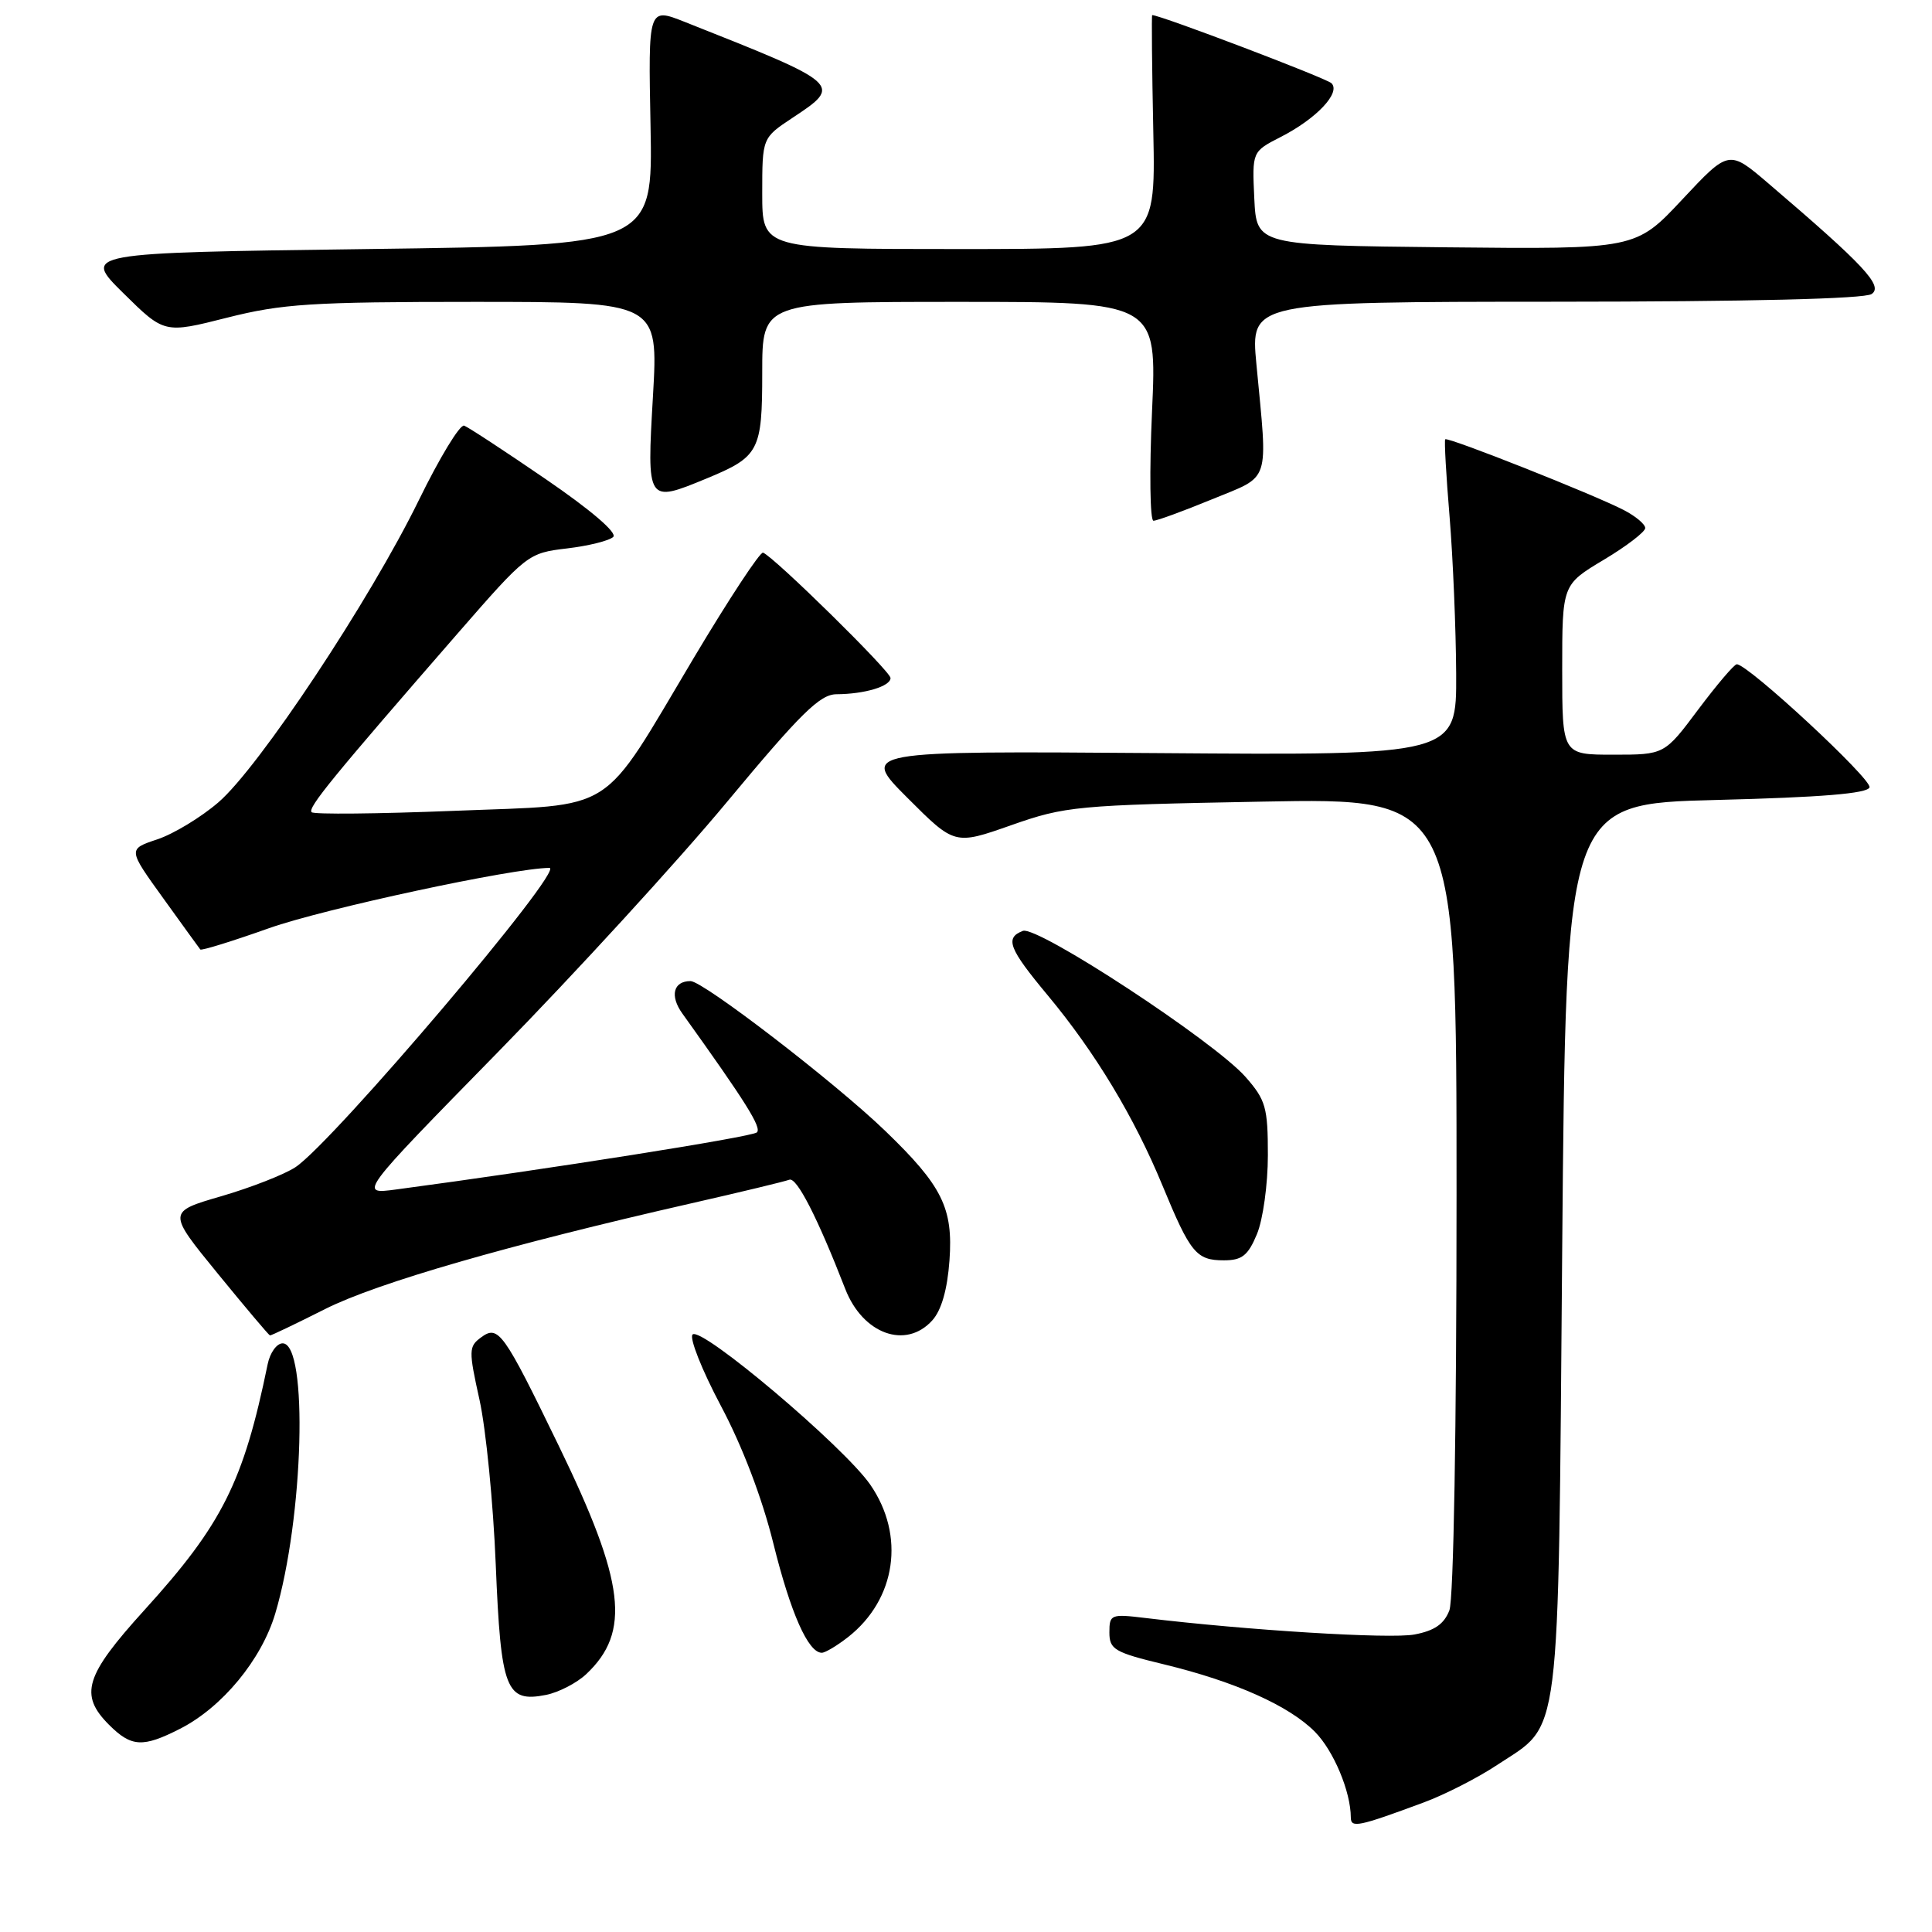 <?xml version="1.0" encoding="UTF-8" standalone="no"?>
<!DOCTYPE svg PUBLIC "-//W3C//DTD SVG 1.1//EN" "http://www.w3.org/Graphics/SVG/1.1/DTD/svg11.dtd" >
<svg xmlns="http://www.w3.org/2000/svg" xmlns:xlink="http://www.w3.org/1999/xlink" version="1.1" viewBox="0 0 256 256">
 <g >
 <path fill="currentColor"
d=" M 188.61 238.85 C 191.41 237.82 195.82 235.57 198.39 233.86 C 206.93 228.21 206.44 232.14 207.00 165.50 C 207.50 106.50 207.50 106.50 227.42 106.00 C 241.30 105.65 247.45 105.15 247.72 104.33 C 248.08 103.27 231.58 87.97 230.13 88.02 C 229.78 88.03 227.49 90.73 225.02 94.02 C 220.55 100.00 220.55 100.00 213.77 100.00 C 207.00 100.00 207.00 100.00 207.00 88.73 C 207.00 77.47 207.00 77.47 212.50 74.18 C 215.53 72.37 218.00 70.47 218.00 69.97 C 218.00 69.46 216.72 68.39 215.15 67.58 C 211.19 65.53 191.81 57.85 191.50 58.21 C 191.36 58.37 191.62 63.00 192.08 68.50 C 192.53 74.00 192.92 83.36 192.95 89.29 C 193.00 100.09 193.00 100.09 153.51 99.79 C 114.02 99.50 114.02 99.50 120.26 105.74 C 126.50 111.98 126.50 111.98 134.00 109.34 C 141.17 106.82 142.64 106.68 167.25 106.22 C 193.00 105.73 193.00 105.73 193.00 158.30 C 193.00 189.27 192.61 211.90 192.05 213.38 C 191.35 215.20 190.08 216.08 187.42 216.58 C 184.19 217.19 165.23 216.02 151.75 214.39 C 147.20 213.84 147.00 213.92 147.00 216.30 C 147.00 218.56 147.66 218.95 154.25 220.54 C 163.66 222.82 170.82 226.02 174.24 229.48 C 176.71 231.98 178.98 237.39 178.99 240.82 C 179.00 242.25 179.95 242.06 188.61 238.85 Z  M 23.86 229.07 C 29.44 226.23 34.65 219.92 36.47 213.81 C 40.24 201.18 40.87 178.00 37.45 178.00 C 36.67 178.00 35.78 179.24 35.47 180.75 C 32.26 196.39 29.45 201.99 19.10 213.38 C 11.25 222.04 10.47 224.56 14.45 228.55 C 17.41 231.50 18.92 231.59 23.86 229.07 Z  M 77.67 221.84 C 83.62 216.25 82.83 209.68 74.05 191.60 C 66.68 176.41 66.04 175.52 63.73 177.22 C 62.10 178.42 62.09 178.95 63.54 185.50 C 64.39 189.35 65.36 199.17 65.69 207.33 C 66.37 223.93 67.03 225.64 72.37 224.58 C 74.04 224.24 76.42 223.01 77.67 221.84 Z  M 112.39 216.91 C 118.75 211.90 119.97 203.46 115.31 196.72 C 111.81 191.67 92.91 175.69 91.77 176.83 C 91.32 177.28 93.00 181.53 95.51 186.26 C 98.35 191.59 100.99 198.51 102.47 204.50 C 104.76 213.74 107.09 219.00 108.89 219.00 C 109.35 219.00 110.92 218.06 112.39 216.91 Z  M 43.09 173.45 C 49.99 169.98 67.35 164.97 91.50 159.47 C 98.10 157.97 103.99 156.55 104.59 156.32 C 105.57 155.95 108.31 161.30 112.00 170.79 C 114.32 176.77 120.03 178.84 123.53 174.96 C 124.74 173.63 125.53 170.88 125.81 167.02 C 126.31 160.07 124.86 157.14 117.31 149.86 C 110.69 143.47 93.18 130.00 91.50 130.00 C 89.22 130.00 88.73 131.95 90.41 134.29 C 98.87 146.09 100.96 149.43 100.29 150.05 C 99.64 150.65 72.40 154.96 52.50 157.61 C 47.50 158.28 47.50 158.28 66.00 139.39 C 76.17 129.00 89.83 114.09 96.34 106.25 C 106.11 94.50 108.65 92.00 110.84 91.99 C 114.57 91.97 118.00 90.94 118.00 89.84 C 118.00 88.95 102.57 73.79 101.11 73.23 C 100.72 73.09 96.60 79.35 91.95 87.14 C 79.37 108.24 82.00 106.56 60.16 107.44 C 50.08 107.84 41.59 107.93 41.29 107.62 C 40.73 107.06 44.11 102.93 60.68 83.89 C 69.81 73.41 69.98 73.28 75.13 72.67 C 78.00 72.33 80.76 71.64 81.26 71.14 C 81.81 70.59 78.25 67.55 72.33 63.50 C 66.93 59.80 62.05 56.60 61.50 56.40 C 60.95 56.20 58.25 60.64 55.50 66.27 C 49.02 79.53 34.28 101.75 28.92 106.33 C 26.62 108.31 22.98 110.51 20.84 111.22 C 16.94 112.52 16.94 112.52 21.62 119.01 C 24.19 122.58 26.40 125.64 26.54 125.81 C 26.68 125.99 30.78 124.72 35.65 122.99 C 42.96 120.40 68.00 115.02 72.80 115.00 C 74.99 115.00 44.14 151.35 39.16 154.65 C 37.70 155.62 33.28 157.35 29.34 158.50 C 22.18 160.58 22.18 160.58 28.84 168.74 C 32.50 173.22 35.62 176.92 35.77 176.95 C 35.93 176.98 39.22 175.40 43.09 173.45 Z  M 166.55 163.53 C 167.35 161.62 168.00 156.92 168.00 153.07 C 168.00 146.74 167.72 145.75 165.05 142.71 C 160.92 138.00 137.45 122.61 135.53 123.35 C 133.12 124.28 133.66 125.68 138.85 131.91 C 145.13 139.46 150.30 148.04 154.03 157.08 C 157.73 166.04 158.51 167.00 162.17 167.00 C 164.57 167.00 165.37 166.37 166.55 163.53 Z  M 160.60 66.16 C 168.46 62.93 168.00 64.31 166.48 48.25 C 165.70 40.00 165.70 40.00 206.10 39.98 C 231.68 39.97 247.05 39.60 248.00 38.96 C 249.58 37.89 247.04 35.17 234.34 24.32 C 229.09 19.83 229.09 19.83 222.91 26.43 C 216.74 33.03 216.74 33.03 191.62 32.77 C 166.50 32.50 166.50 32.50 166.20 26.29 C 165.91 20.09 165.91 20.09 169.70 18.15 C 174.42 15.74 177.69 12.29 176.43 11.03 C 175.75 10.36 153.79 2.01 152.67 2.00 C 152.58 2.00 152.64 8.97 152.82 17.50 C 153.14 33.00 153.14 33.00 127.07 33.00 C 101.00 33.00 101.00 33.00 101.00 25.63 C 101.00 18.27 101.00 18.27 105.00 15.62 C 111.66 11.21 111.63 11.18 90.70 2.89 C 85.89 0.99 85.89 0.99 86.20 16.74 C 86.50 32.50 86.50 32.50 48.71 33.00 C 10.93 33.50 10.93 33.50 16.35 38.85 C 21.77 44.20 21.77 44.20 30.07 42.10 C 37.39 40.25 41.29 40.00 62.81 40.00 C 87.24 40.00 87.24 40.00 86.52 52.50 C 85.70 66.66 85.71 66.67 93.63 63.40 C 100.60 60.52 101.00 59.76 101.00 49.35 C 101.00 40.00 101.00 40.00 127.16 40.00 C 153.31 40.00 153.31 40.00 152.65 54.50 C 152.29 62.48 152.38 69.00 152.84 69.00 C 153.31 69.00 156.80 67.72 160.60 66.16 Z "/>
</g>
</svg>